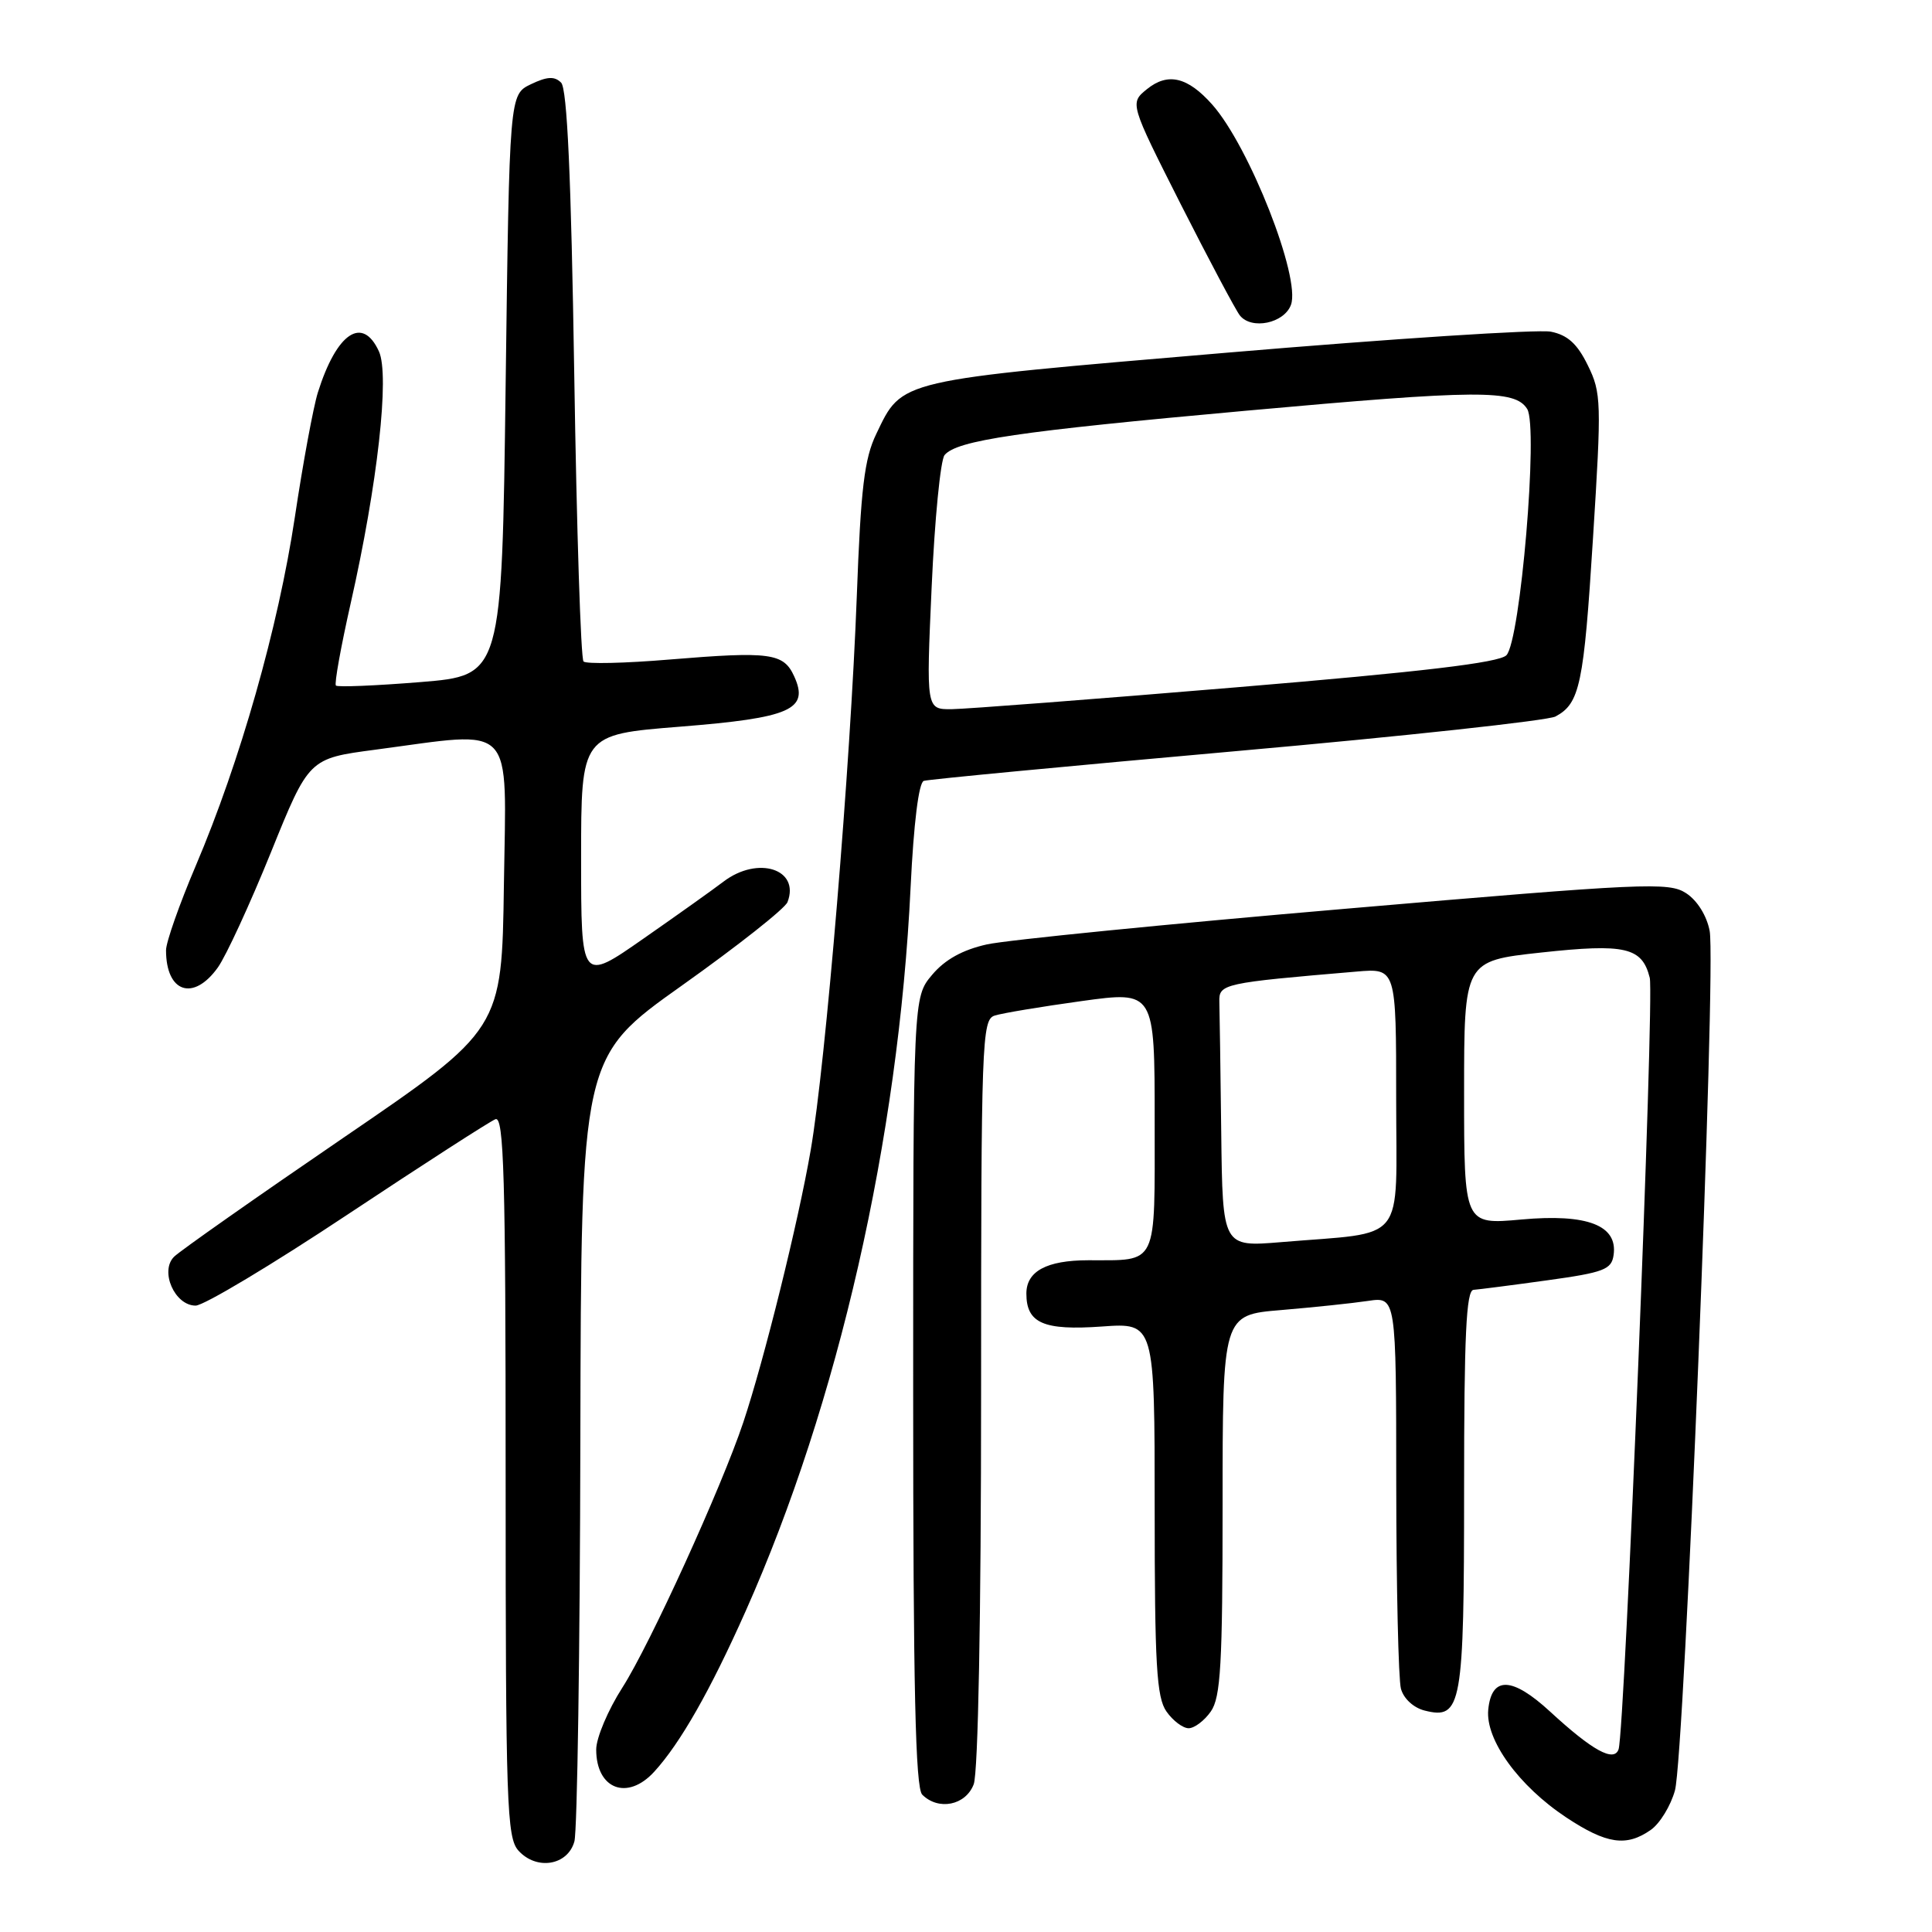 <?xml version="1.0" encoding="UTF-8" standalone="no"?>
<!DOCTYPE svg PUBLIC "-//W3C//DTD SVG 1.1//EN" "http://www.w3.org/Graphics/SVG/1.1/DTD/svg11.dtd" >
<svg xmlns="http://www.w3.org/2000/svg" xmlns:xlink="http://www.w3.org/1999/xlink" version="1.1" viewBox="0 0 256 256">
 <g >
 <path fill="currentColor"
d=" M 76.11 244.00 C 76.49 242.62 76.85 218.68 76.90 190.78 C 77.00 140.07 77.00 140.07 90.38 130.57 C 97.74 125.34 104.03 120.38 104.35 119.53 C 106.03 115.16 100.43 113.36 95.88 116.81 C 94.57 117.81 89.79 121.22 85.25 124.38 C 77.00 130.14 77.00 130.14 77.00 113.73 C 77.00 97.33 77.00 97.33 90.09 96.29 C 104.78 95.12 107.25 94.03 105.23 89.61 C 103.83 86.53 102.06 86.29 88.73 87.39 C 82.80 87.89 77.67 88.00 77.32 87.65 C 76.96 87.30 76.41 70.15 76.09 49.55 C 75.68 23.34 75.15 11.75 74.35 10.95 C 73.48 10.08 72.50 10.13 70.35 11.16 C 67.50 12.53 67.50 12.53 67.00 51.01 C 66.50 89.50 66.50 89.50 55.71 90.38 C 49.77 90.86 44.73 91.07 44.51 90.84 C 44.28 90.62 45.17 85.70 46.47 79.93 C 50.03 64.19 51.65 49.72 50.21 46.56 C 48.03 41.79 44.61 44.09 42.12 52.00 C 41.52 53.92 40.14 61.36 39.07 68.52 C 36.87 83.14 31.80 100.95 25.93 114.74 C 23.77 119.82 22.00 124.85 22.00 125.91 C 22.00 131.53 25.63 132.73 28.87 128.19 C 29.97 126.64 33.13 119.78 35.90 112.94 C 40.93 100.50 40.93 100.50 49.72 99.34 C 68.50 96.85 67.08 95.36 66.77 117.21 C 66.50 136.42 66.50 136.42 45.50 150.76 C 33.95 158.65 23.86 165.74 23.07 166.52 C 21.14 168.43 23.15 173.00 25.92 173.00 C 27.00 173.00 36.08 167.56 46.09 160.91 C 56.11 154.26 64.91 148.59 65.65 148.30 C 66.77 147.87 67.00 155.91 67.00 195.56 C 67.00 239.10 67.15 243.51 68.70 245.22 C 71.10 247.87 75.23 247.19 76.11 244.00 Z  M 218.74 242.47 C 219.94 241.63 221.38 239.27 221.94 237.24 C 223.20 232.69 227.42 128.06 226.54 123.36 C 226.16 121.35 224.91 119.33 223.43 118.36 C 221.13 116.85 218.02 117.00 178.23 120.42 C 154.73 122.43 133.37 124.56 130.76 125.14 C 127.54 125.86 125.21 127.15 123.51 129.17 C 121.00 132.15 121.00 132.15 121.00 184.38 C 121.00 223.66 121.30 236.90 122.20 237.80 C 124.35 239.95 127.96 239.22 129.02 236.43 C 129.61 234.89 130.00 214.16 130.00 184.50 C 130.00 137.89 130.10 135.10 131.80 134.57 C 132.78 134.25 137.96 133.39 143.30 132.65 C 153.00 131.31 153.00 131.31 153.00 148.54 C 153.00 168.05 153.52 166.96 144.18 166.99 C 138.68 167.00 136.00 168.45 136.00 171.41 C 136.00 175.33 138.28 176.32 146.01 175.77 C 153.00 175.27 153.00 175.27 153.00 199.91 C 153.00 220.60 153.25 224.91 154.56 226.78 C 155.41 228.00 156.74 229.00 157.50 229.00 C 158.26 229.00 159.59 228.00 160.44 226.78 C 161.75 224.91 162.00 220.55 162.00 199.39 C 162.00 174.23 162.00 174.23 169.75 173.59 C 174.01 173.23 179.19 172.69 181.25 172.38 C 185.00 171.82 185.00 171.82 185.01 196.66 C 185.02 210.32 185.30 222.52 185.63 223.76 C 185.98 225.07 187.30 226.29 188.78 226.66 C 193.68 227.89 194.00 226.09 194.00 197.31 C 194.00 176.98 194.28 170.98 195.25 170.91 C 195.94 170.86 200.32 170.30 205.00 169.65 C 212.53 168.61 213.54 168.22 213.81 166.30 C 214.38 162.36 210.33 160.80 201.60 161.59 C 194.00 162.28 194.00 162.28 194.00 144.80 C 194.00 127.33 194.00 127.33 204.17 126.22 C 215.38 125.00 217.59 125.52 218.60 129.56 C 219.23 132.07 215.30 229.37 214.47 231.79 C 213.87 233.54 211.00 231.96 205.40 226.80 C 200.36 222.16 197.64 222.07 197.20 226.54 C 196.81 230.53 201.24 236.65 207.55 240.83 C 212.88 244.35 215.50 244.74 218.74 242.47 Z  M 86.70 234.75 C 90.15 230.97 94.11 224.01 98.79 213.51 C 111.07 185.95 119.06 150.91 120.66 117.56 C 121.07 109.07 121.74 103.68 122.41 103.47 C 123.01 103.27 141.67 101.50 163.88 99.52 C 186.09 97.55 205.09 95.48 206.11 94.94 C 209.34 93.21 209.86 90.76 211.08 71.31 C 212.22 53.27 212.19 52.05 210.39 48.40 C 209.00 45.55 207.71 44.39 205.50 43.95 C 203.85 43.62 184.55 44.87 162.61 46.73 C 118.65 50.46 119.60 50.24 116.11 57.50 C 114.53 60.77 114.06 64.71 113.53 79.00 C 112.69 101.40 109.41 140.90 107.42 152.41 C 105.78 161.93 101.23 180.29 98.48 188.50 C 95.60 197.10 86.11 217.93 82.47 223.61 C 80.56 226.59 79.00 230.29 79.00 231.82 C 79.00 237.08 83.14 238.66 86.70 234.75 Z  M 171.06 40.39 C 172.38 36.79 165.54 19.40 160.63 13.86 C 157.37 10.19 154.75 9.57 151.98 11.81 C 149.69 13.67 149.69 13.67 156.47 27.09 C 160.21 34.46 163.73 41.09 164.29 41.80 C 165.84 43.74 170.16 42.84 171.06 40.39 Z  M 161.82 150.12 C 161.72 141.80 161.61 133.99 161.57 132.75 C 161.50 130.36 162.05 130.24 179.75 128.74 C 185.00 128.29 185.00 128.29 185.00 145.56 C 185.00 165.17 186.60 163.17 169.75 164.59 C 162.00 165.23 162.00 165.23 161.82 150.12 Z  M 123.45 77.75 C 123.85 68.81 124.62 60.96 125.16 60.30 C 126.78 58.35 134.92 57.15 165.03 54.43 C 195.99 51.63 200.73 51.60 202.36 54.19 C 203.86 56.59 201.46 84.97 199.60 86.83 C 198.61 87.81 188.46 89.02 163.86 91.07 C 144.96 92.65 127.97 93.95 126.11 93.97 C 122.72 94.00 122.72 94.00 123.45 77.75 Z "/>
</g>
</svg>